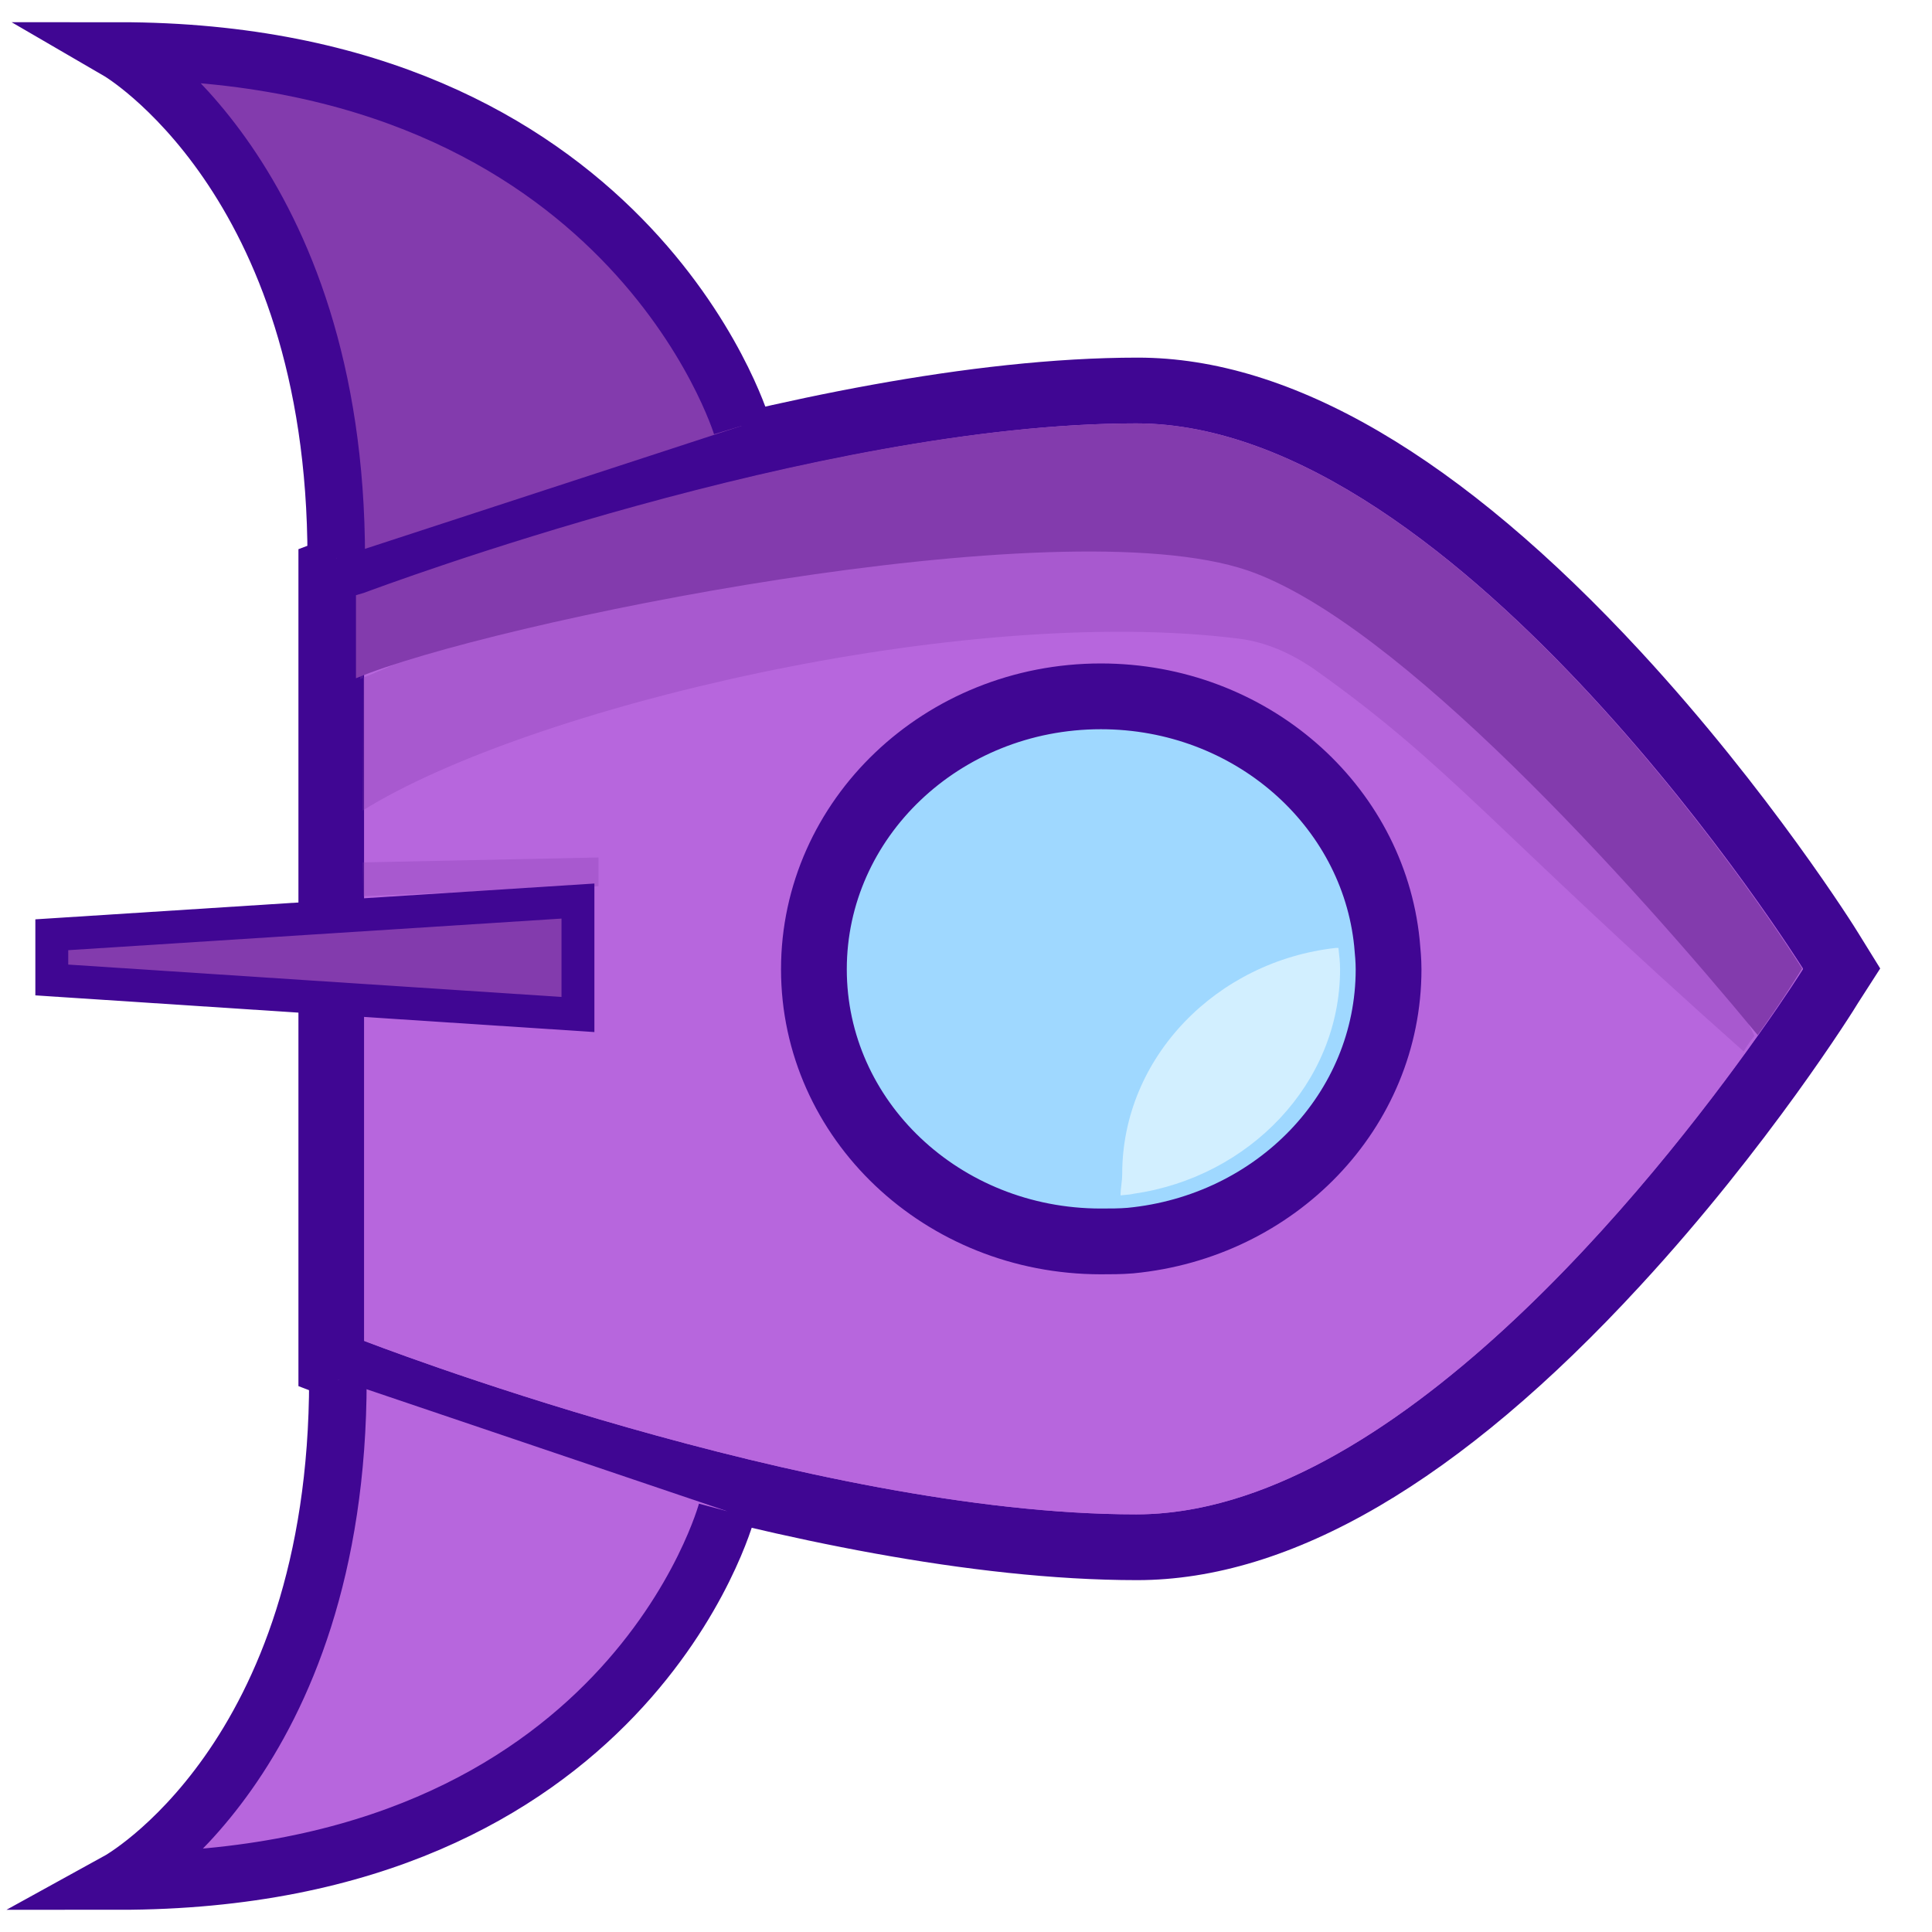 <?xml version="1.0" encoding="utf-8"?>
<!-- Generator: Adobe Illustrator 19.0.0, SVG Export Plug-In . SVG Version: 6.00 Build 0)  -->
<svg version="1.1" id="Calque_1" xmlns="http://www.w3.org/2000/svg" xmlns:xlink="http://www.w3.org/1999/xlink" x="0px" y="0px"
	 viewBox="0 0 235 235" style="enable-background:new 0 0 235 235;" xml:space="preserve">
<style type="text/css">
	.st0{fill:#B766DD;}
	.st1{fill:#400693;}
	.st2{opacity:0.29;fill:#833BAD;enable-background:new    ;}
	.st3{fill:#9FD8FF;stroke:#400693;stroke-width:8;stroke-linecap:round;stroke-miterlimit:10;}
	.st4{fill:#D2EFFF;}
	.st5{fill:#833BAD;}
	.st6{fill:#833BAD;stroke:#400693;stroke-width:7;stroke-miterlimit:10;}
	.st7{fill:#B766DD;stroke:#400693;stroke-width:7;stroke-miterlimit:10;}
	.st8{fill:#833BAD;stroke:#400693;stroke-width:4;stroke-miterlimit:10;}
</style>
<g id="Calque_1_1_">
	<g id="XMLID_1_">
		<g id="XMLID_47_">
			<path id="XMLID_21_" class="st0" d="M40.3,69.6l2.7-1c0.5-0.2,55.2-21.1,95.3-21.1c41.3,0,82.6,65.4,84.3,68.2l1.3,2.1l-1.3,2.1
				c-1.7,2.8-43,68.2-84.3,68.2c-39.8,0-93.1-20.5-95.4-21.3l-2.7-1L40.3,69.6L40.3,69.6z"/>
			<path id="XMLID_17_" class="st1" d="M219.3,117.8c0,0-41.5,66.4-81.1,66.4s-93.9-21.1-93.9-21.1v-11.3V72.6v7.2v-7.5
				c2-0.8,55.2-20.8,93.9-20.8C177.8,51.5,219.3,117.8,219.3,117.8 M228.7,117.8l-2.6-4.2c-0.4-0.7-10.9-17.4-26.5-34.3
				c-21.9-23.7-42.5-35.8-61.2-35.8c-40.9,0-96.3,21.1-96.8,21.3l-5.3,2v5.5v7.5v72v11.3v5.5l5.2,2c2.3,0.9,56.2,21.6,96.8,21.6
				c18.7,0,39.3-12,61.2-35.8c15.6-16.9,26.1-33.7,26.5-34.4L228.7,117.8L228.7,117.8z"/>
		</g>
		<g id="XMLID_46_">
			<path id="XMLID_23_" class="st0" d="M138.2,184.2c-39.6,0-93.9-21.1-93.9-21.1V72.6h0.2c2.2-0.8,55.1-21,93.8-21
				c38.4,0,78.6,62.6,80.9,66.1c0.1,0.1,0.1,0.2,0.1,0.2s-2,3.2-5.5,8.1C201.3,143.6,169.2,184.2,138.2,184.2z"/>
		</g>
		<path id="XMLID_44_" class="st2" d="M44.2,72.7l-0.4,9.9c2.2-0.8,52.9-24.1,91.7-24.1c33.9,0,71.4,53.2,77.9,67.5
			c-0.7,0.9-1.1,1.5-1.3,1.9c-30.4-27-35.5-34.6-52.1-46.4c-3-2.1-6.1-3.4-9.2-3.8c-33.7-4.3-86.7,8.4-106.7,20.9
			C44.2,88,44.2,72.7,44.2,72.7z"/>
		<g id="XMLID_30_">
			<path id="XMLID_31_" class="st3" d="M133.9,151c-19.3,0-34.9-14.8-34.9-33.1s15.6-33.2,34.9-33.2c18.2,0,33.1,13.2,34.8,30
				c0.1,1.1,0.2,2.1,0.2,3.2c0,17.2-13.7,31.3-31.4,33C136.3,151,135.1,151,133.9,151z"/>
			<path id="XMLID_29_" class="st4" d="M136.3,145.4L136.3,145.4c0-0.9,0.2-1.7,0.2-2.6c0-14.2,11.5-25.9,26-27.5c0.1,0,0.2,0,0.3,0
				c0.1,0.9,0.2,1.7,0.2,2.6c0,13.9-11.1,25.3-25.1,27.3C137.5,145.3,137.3,145.3,136.3,145.4z"/>
		</g>
		<path id="XMLID_28_" class="st5" d="M43.3,82.5V72.4l1-0.3c2.2-0.8,55.1-20.6,93.9-20.6c39.6,0,81,66.3,81,66.3s-1.9,3.2-5.4,8.1
			c-15.2-18.4-43.7-50.2-62-56.5C128.7,61.5,59.3,75.8,43.3,82.5z"/>
		<polygon id="XMLID_26_" class="st2" points="44.1,104.9 44.2,109 72.8,107.8 72.8,104.3 		"/>
		<path id="XMLID_25_" class="st6" d="M90.2,51.8c0,0-13.8-45.6-75.8-45.6c0,0,26.5,15.4,26.5,61.7"/>
		<path id="XMLID_20_" class="st7" d="M88.4,183.8c0,0-12,45-74,45c0,0,26.7-14.7,26.7-61"/>
		<polygon id="XMLID_16_" class="st8" points="70.3,109.6 70.3,123.4 6.3,119.2 6.3,113.7 		"/>
	</g>
</g>
<g id="Calque_2">
</g>
</svg>
